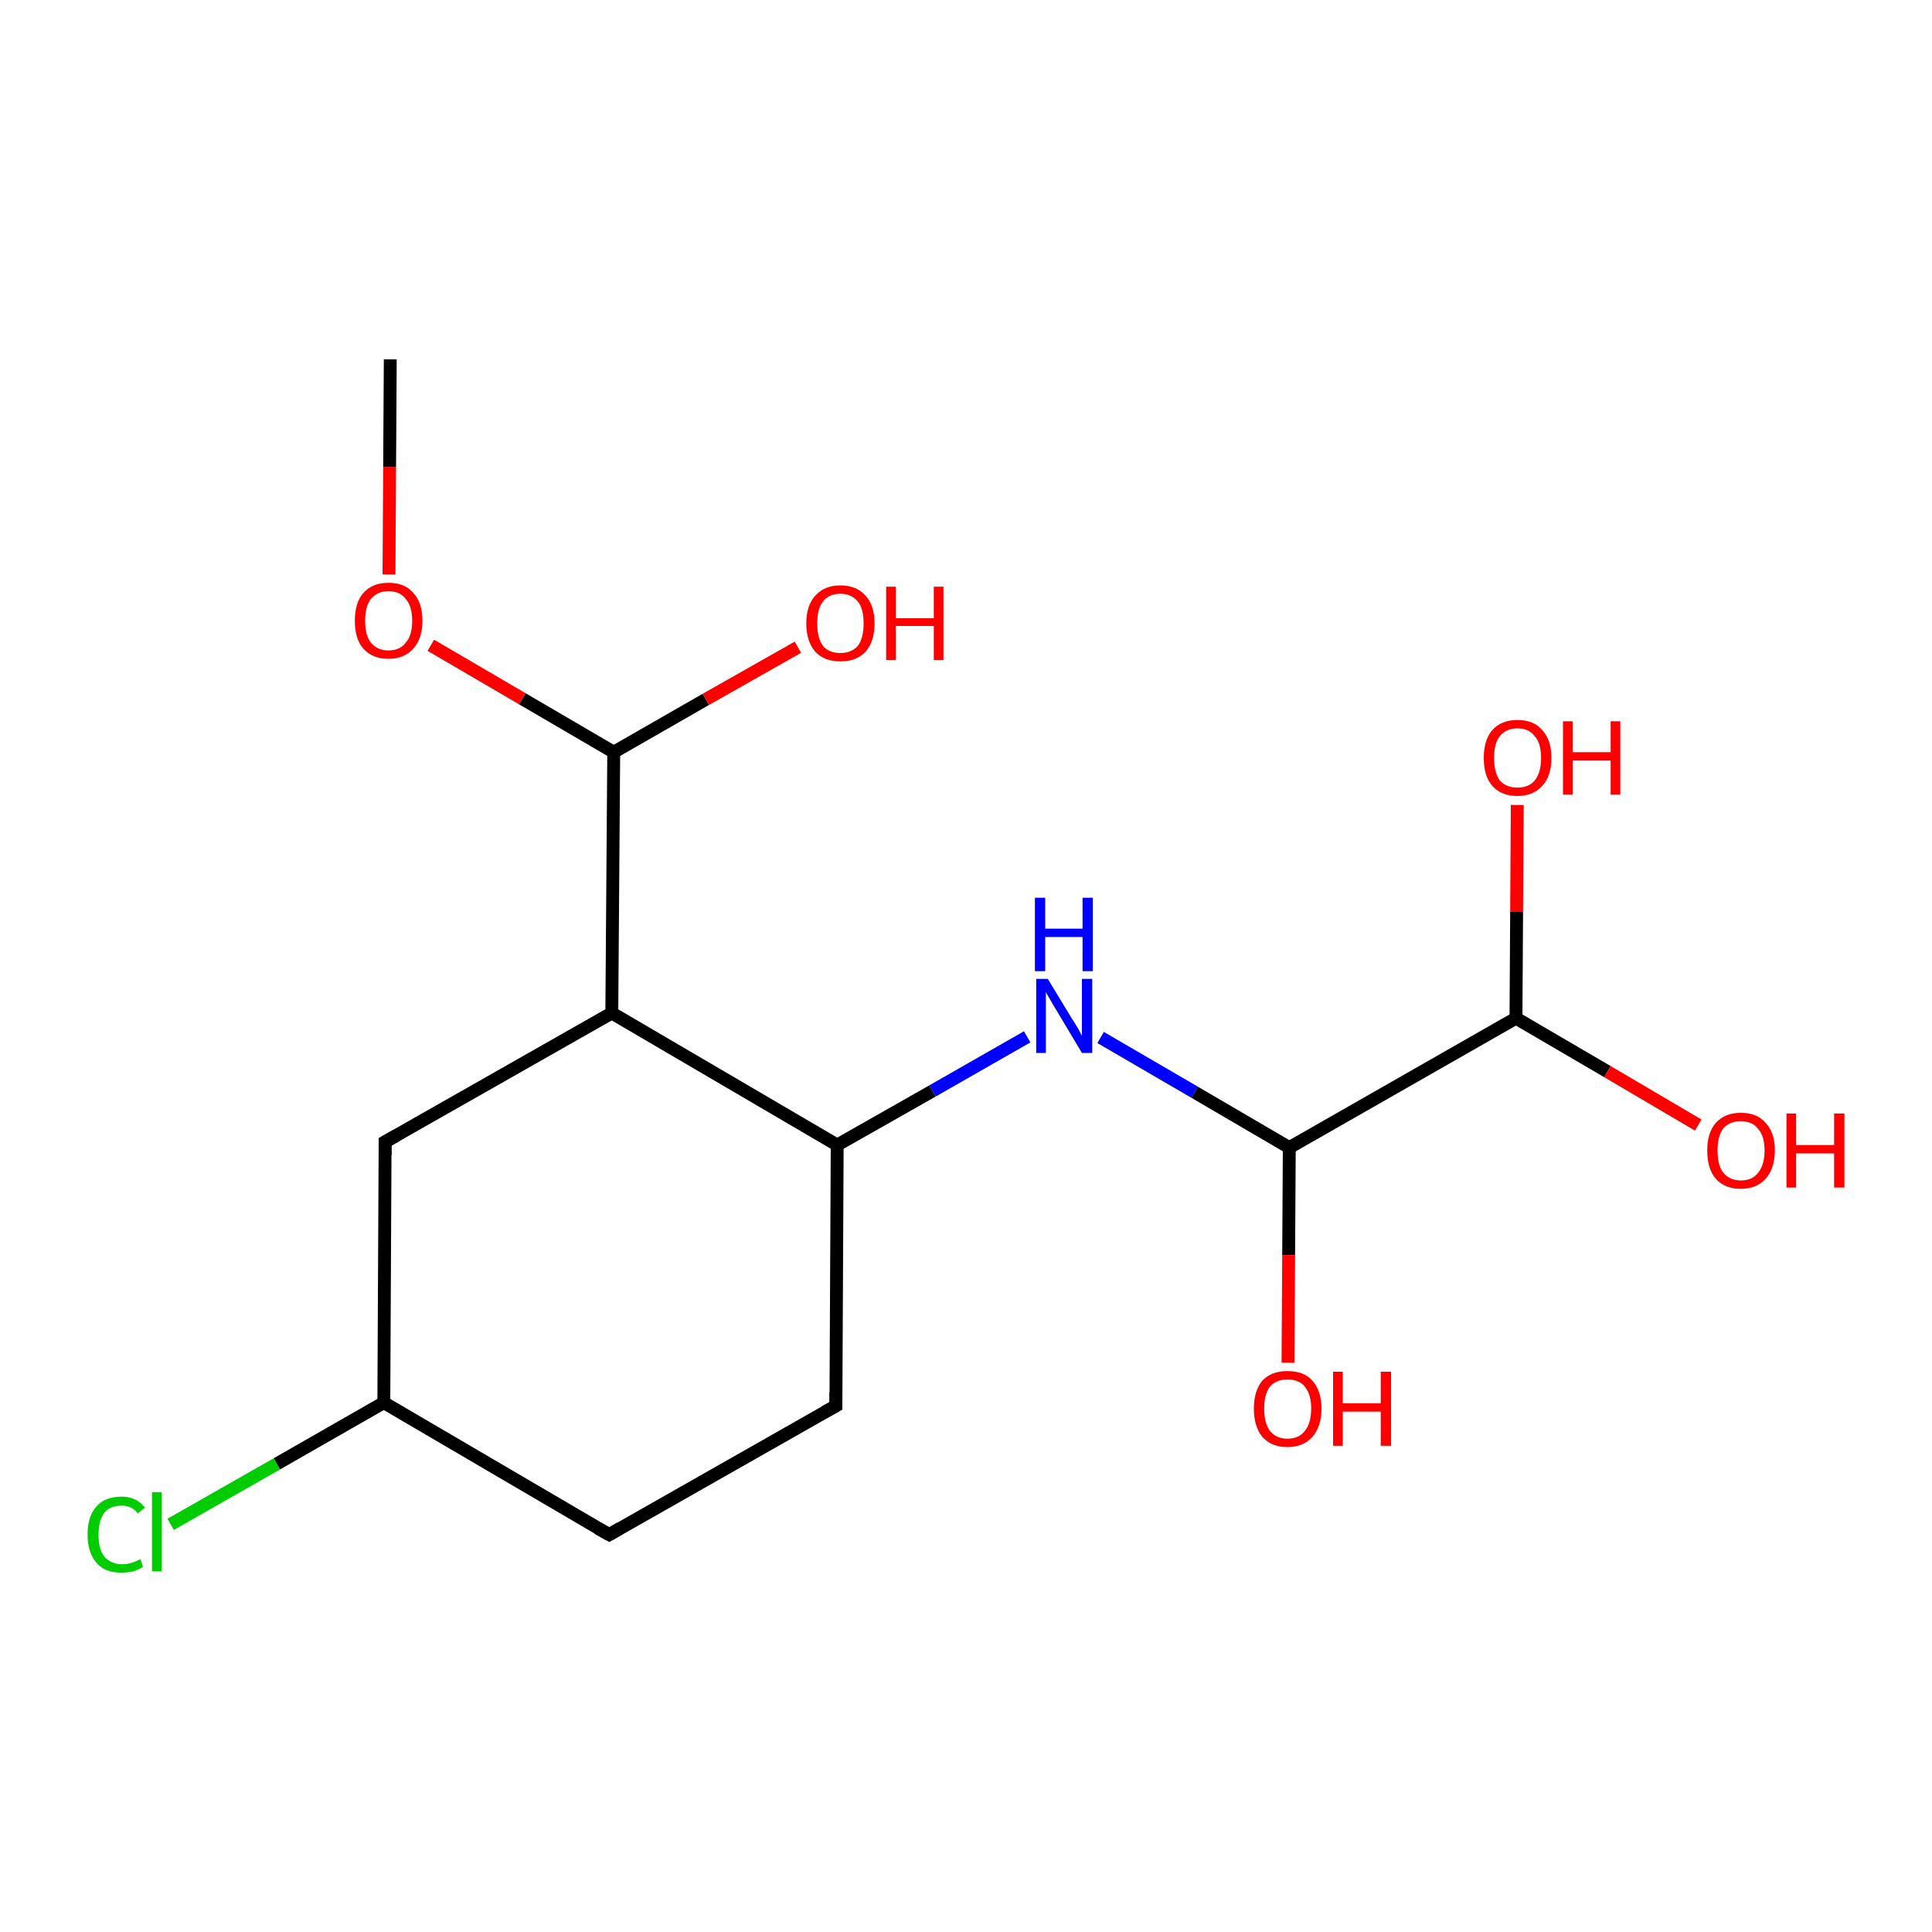 <?xml version='1.0' encoding='iso-8859-1'?>
<svg version='1.1' baseProfile='full'
              xmlns='http://www.w3.org/2000/svg'
                      xmlns:rdkit='http://www.rdkit.org/xml'
                      xmlns:xlink='http://www.w3.org/1999/xlink'
                  xml:space='preserve'
width='300px' height='300px' viewBox='0 0 300 300'>
<!-- END OF HEADER -->
<rect style='opacity:1.0;fill:#FFFFFF;stroke:none' width='300.0' height='300.0' x='0.0' y='0.0'> </rect>
<path class='bond-0 atom-0 atom-1' d='M 26.5,236.7 L 43.0,227.3' style='fill:none;fill-rule:evenodd;stroke:#00CC00;stroke-width:2.0px;stroke-linecap:butt;stroke-linejoin:miter;stroke-opacity:1' />
<path class='bond-0 atom-0 atom-1' d='M 43.0,227.3 L 59.6,217.8' style='fill:none;fill-rule:evenodd;stroke:#000000;stroke-width:2.0px;stroke-linecap:butt;stroke-linejoin:miter;stroke-opacity:1' />
<path class='bond-1 atom-1 atom-2' d='M 59.6,217.8 L 59.8,177.3' style='fill:none;fill-rule:evenodd;stroke:#000000;stroke-width:2.0px;stroke-linecap:butt;stroke-linejoin:miter;stroke-opacity:1' />
<path class='bond-2 atom-2 atom-3' d='M 59.8,177.3 L 95.0,157.3' style='fill:none;fill-rule:evenodd;stroke:#000000;stroke-width:2.0px;stroke-linecap:butt;stroke-linejoin:miter;stroke-opacity:1' />
<path class='bond-3 atom-3 atom-4' d='M 95.0,157.3 L 130.0,177.8' style='fill:none;fill-rule:evenodd;stroke:#000000;stroke-width:2.0px;stroke-linecap:butt;stroke-linejoin:miter;stroke-opacity:1' />
<path class='bond-4 atom-4 atom-5' d='M 130.0,177.8 L 144.8,169.4' style='fill:none;fill-rule:evenodd;stroke:#000000;stroke-width:2.0px;stroke-linecap:butt;stroke-linejoin:miter;stroke-opacity:1' />
<path class='bond-4 atom-4 atom-5' d='M 144.8,169.4 L 159.5,161.0' style='fill:none;fill-rule:evenodd;stroke:#0000FF;stroke-width:2.0px;stroke-linecap:butt;stroke-linejoin:miter;stroke-opacity:1' />
<path class='bond-5 atom-5 atom-6' d='M 170.9,161.1 L 185.5,169.6' style='fill:none;fill-rule:evenodd;stroke:#0000FF;stroke-width:2.0px;stroke-linecap:butt;stroke-linejoin:miter;stroke-opacity:1' />
<path class='bond-5 atom-5 atom-6' d='M 185.5,169.6 L 200.2,178.2' style='fill:none;fill-rule:evenodd;stroke:#000000;stroke-width:2.0px;stroke-linecap:butt;stroke-linejoin:miter;stroke-opacity:1' />
<path class='bond-6 atom-6 atom-7' d='M 200.2,178.2 L 200.1,194.9' style='fill:none;fill-rule:evenodd;stroke:#000000;stroke-width:2.0px;stroke-linecap:butt;stroke-linejoin:miter;stroke-opacity:1' />
<path class='bond-6 atom-6 atom-7' d='M 200.1,194.9 L 200.0,211.6' style='fill:none;fill-rule:evenodd;stroke:#FF0000;stroke-width:2.0px;stroke-linecap:butt;stroke-linejoin:miter;stroke-opacity:1' />
<path class='bond-7 atom-6 atom-8' d='M 200.2,178.2 L 235.4,158.1' style='fill:none;fill-rule:evenodd;stroke:#000000;stroke-width:2.0px;stroke-linecap:butt;stroke-linejoin:miter;stroke-opacity:1' />
<path class='bond-8 atom-8 atom-9' d='M 235.4,158.1 L 249.6,166.4' style='fill:none;fill-rule:evenodd;stroke:#000000;stroke-width:2.0px;stroke-linecap:butt;stroke-linejoin:miter;stroke-opacity:1' />
<path class='bond-8 atom-8 atom-9' d='M 249.6,166.4 L 263.7,174.7' style='fill:none;fill-rule:evenodd;stroke:#FF0000;stroke-width:2.0px;stroke-linecap:butt;stroke-linejoin:miter;stroke-opacity:1' />
<path class='bond-9 atom-8 atom-10' d='M 235.4,158.1 L 235.5,141.6' style='fill:none;fill-rule:evenodd;stroke:#000000;stroke-width:2.0px;stroke-linecap:butt;stroke-linejoin:miter;stroke-opacity:1' />
<path class='bond-9 atom-8 atom-10' d='M 235.5,141.6 L 235.6,125.0' style='fill:none;fill-rule:evenodd;stroke:#FF0000;stroke-width:2.0px;stroke-linecap:butt;stroke-linejoin:miter;stroke-opacity:1' />
<path class='bond-10 atom-4 atom-11' d='M 130.0,177.8 L 129.8,218.3' style='fill:none;fill-rule:evenodd;stroke:#000000;stroke-width:2.0px;stroke-linecap:butt;stroke-linejoin:miter;stroke-opacity:1' />
<path class='bond-11 atom-11 atom-12' d='M 129.8,218.3 L 94.6,238.3' style='fill:none;fill-rule:evenodd;stroke:#000000;stroke-width:2.0px;stroke-linecap:butt;stroke-linejoin:miter;stroke-opacity:1' />
<path class='bond-12 atom-3 atom-13' d='M 95.0,157.3 L 95.3,116.8' style='fill:none;fill-rule:evenodd;stroke:#000000;stroke-width:2.0px;stroke-linecap:butt;stroke-linejoin:miter;stroke-opacity:1' />
<path class='bond-13 atom-13 atom-14' d='M 95.3,116.8 L 109.6,108.6' style='fill:none;fill-rule:evenodd;stroke:#000000;stroke-width:2.0px;stroke-linecap:butt;stroke-linejoin:miter;stroke-opacity:1' />
<path class='bond-13 atom-13 atom-14' d='M 109.6,108.6 L 123.9,100.5' style='fill:none;fill-rule:evenodd;stroke:#FF0000;stroke-width:2.0px;stroke-linecap:butt;stroke-linejoin:miter;stroke-opacity:1' />
<path class='bond-14 atom-13 atom-15' d='M 95.3,116.8 L 81.1,108.5' style='fill:none;fill-rule:evenodd;stroke:#000000;stroke-width:2.0px;stroke-linecap:butt;stroke-linejoin:miter;stroke-opacity:1' />
<path class='bond-14 atom-13 atom-15' d='M 81.1,108.5 L 66.9,100.2' style='fill:none;fill-rule:evenodd;stroke:#FF0000;stroke-width:2.0px;stroke-linecap:butt;stroke-linejoin:miter;stroke-opacity:1' />
<path class='bond-15 atom-15 atom-16' d='M 60.4,89.2 L 60.5,72.5' style='fill:none;fill-rule:evenodd;stroke:#FF0000;stroke-width:2.0px;stroke-linecap:butt;stroke-linejoin:miter;stroke-opacity:1' />
<path class='bond-15 atom-15 atom-16' d='M 60.5,72.5 L 60.6,55.8' style='fill:none;fill-rule:evenodd;stroke:#000000;stroke-width:2.0px;stroke-linecap:butt;stroke-linejoin:miter;stroke-opacity:1' />
<path class='bond-16 atom-12 atom-1' d='M 94.6,238.3 L 59.6,217.8' style='fill:none;fill-rule:evenodd;stroke:#000000;stroke-width:2.0px;stroke-linecap:butt;stroke-linejoin:miter;stroke-opacity:1' />
<path d='M 59.8,179.4 L 59.8,177.3 L 61.6,176.3' style='fill:none;stroke:#000000;stroke-width:2.0px;stroke-linecap:butt;stroke-linejoin:miter;stroke-opacity:1;' />
<path d='M 129.8,216.2 L 129.8,218.3 L 128.0,219.3' style='fill:none;stroke:#000000;stroke-width:2.0px;stroke-linecap:butt;stroke-linejoin:miter;stroke-opacity:1;' />
<path d='M 96.3,237.3 L 94.6,238.3 L 92.8,237.3' style='fill:none;stroke:#000000;stroke-width:2.0px;stroke-linecap:butt;stroke-linejoin:miter;stroke-opacity:1;' />
<path class='atom-0' d='M 13.6 238.3
Q 13.6 235.4, 15.0 233.9
Q 16.3 232.4, 18.9 232.4
Q 21.2 232.4, 22.5 234.1
L 21.4 235.0
Q 20.5 233.8, 18.9 233.8
Q 17.1 233.8, 16.2 234.9
Q 15.3 236.1, 15.3 238.3
Q 15.3 240.6, 16.2 241.7
Q 17.2 242.9, 19.0 242.9
Q 20.3 242.9, 21.8 242.1
L 22.2 243.3
Q 21.6 243.7, 20.7 244.0
Q 19.8 244.2, 18.8 244.2
Q 16.3 244.2, 15.0 242.7
Q 13.6 241.1, 13.6 238.3
' fill='#00CC00'/>
<path class='atom-0' d='M 23.6 231.7
L 25.1 231.7
L 25.1 244.0
L 23.6 244.0
L 23.6 231.7
' fill='#00CC00'/>
<path class='atom-5' d='M 162.7 152.0
L 166.4 158.1
Q 166.8 158.7, 167.4 159.7
Q 168.0 160.8, 168.0 160.9
L 168.0 152.0
L 169.6 152.0
L 169.6 163.5
L 168.0 163.5
L 164.0 156.8
Q 163.5 156.0, 163.0 155.1
Q 162.5 154.3, 162.4 154.0
L 162.4 163.5
L 160.9 163.5
L 160.9 152.0
L 162.7 152.0
' fill='#0000FF'/>
<path class='atom-5' d='M 160.7 139.4
L 162.3 139.4
L 162.3 144.2
L 168.1 144.2
L 168.1 139.4
L 169.7 139.4
L 169.7 150.8
L 168.1 150.8
L 168.1 145.5
L 162.3 145.5
L 162.3 150.8
L 160.7 150.8
L 160.7 139.4
' fill='#0000FF'/>
<path class='atom-7' d='M 194.7 218.7
Q 194.7 216.0, 196.0 214.4
Q 197.4 212.9, 199.9 212.9
Q 202.5 212.9, 203.8 214.4
Q 205.2 216.0, 205.2 218.7
Q 205.2 221.5, 203.8 223.1
Q 202.4 224.7, 199.9 224.7
Q 197.4 224.7, 196.0 223.1
Q 194.7 221.5, 194.7 218.7
M 199.9 223.4
Q 201.7 223.4, 202.6 222.2
Q 203.6 221.0, 203.6 218.7
Q 203.6 216.5, 202.6 215.3
Q 201.7 214.2, 199.9 214.2
Q 198.2 214.2, 197.2 215.3
Q 196.3 216.5, 196.3 218.7
Q 196.3 221.0, 197.2 222.2
Q 198.2 223.4, 199.9 223.4
' fill='#FF0000'/>
<path class='atom-7' d='M 207.0 213.0
L 208.5 213.0
L 208.5 217.9
L 214.4 217.9
L 214.4 213.0
L 216.0 213.0
L 216.0 224.5
L 214.4 224.5
L 214.4 219.2
L 208.5 219.2
L 208.5 224.5
L 207.0 224.5
L 207.0 213.0
' fill='#FF0000'/>
<path class='atom-9' d='M 265.1 178.6
Q 265.1 175.9, 266.4 174.4
Q 267.8 172.8, 270.3 172.8
Q 272.9 172.8, 274.2 174.4
Q 275.6 175.9, 275.6 178.6
Q 275.6 181.4, 274.2 183.0
Q 272.8 184.6, 270.3 184.6
Q 267.8 184.6, 266.4 183.0
Q 265.1 181.5, 265.1 178.6
M 270.3 183.3
Q 272.1 183.3, 273.0 182.1
Q 274.0 180.9, 274.0 178.6
Q 274.0 176.4, 273.0 175.3
Q 272.1 174.1, 270.3 174.1
Q 268.6 174.1, 267.6 175.2
Q 266.7 176.4, 266.7 178.6
Q 266.7 181.0, 267.6 182.1
Q 268.6 183.3, 270.3 183.3
' fill='#FF0000'/>
<path class='atom-9' d='M 277.4 172.9
L 278.9 172.9
L 278.9 177.8
L 284.8 177.8
L 284.8 172.9
L 286.4 172.9
L 286.4 184.4
L 284.8 184.4
L 284.8 179.1
L 278.9 179.1
L 278.9 184.4
L 277.4 184.4
L 277.4 172.9
' fill='#FF0000'/>
<path class='atom-10' d='M 230.4 117.7
Q 230.4 114.9, 231.7 113.4
Q 233.1 111.8, 235.6 111.8
Q 238.2 111.8, 239.5 113.4
Q 240.9 114.9, 240.9 117.7
Q 240.9 120.5, 239.5 122.0
Q 238.1 123.6, 235.6 123.6
Q 233.1 123.6, 231.7 122.0
Q 230.4 120.5, 230.4 117.7
M 235.6 122.3
Q 237.4 122.3, 238.3 121.2
Q 239.3 120.0, 239.3 117.7
Q 239.3 115.4, 238.3 114.3
Q 237.4 113.1, 235.6 113.1
Q 233.9 113.1, 232.9 114.3
Q 232.0 115.4, 232.0 117.7
Q 232.0 120.0, 232.9 121.2
Q 233.9 122.3, 235.6 122.3
' fill='#FF0000'/>
<path class='atom-10' d='M 242.7 112.0
L 244.2 112.0
L 244.2 116.8
L 250.1 116.8
L 250.1 112.0
L 251.6 112.0
L 251.6 123.4
L 250.1 123.4
L 250.1 118.1
L 244.2 118.1
L 244.2 123.4
L 242.7 123.4
L 242.7 112.0
' fill='#FF0000'/>
<path class='atom-14' d='M 125.2 96.8
Q 125.2 94.0, 126.6 92.5
Q 128.0 90.9, 130.5 90.9
Q 133.0 90.9, 134.4 92.5
Q 135.8 94.0, 135.8 96.8
Q 135.8 99.6, 134.4 101.2
Q 133.0 102.7, 130.5 102.7
Q 128.0 102.7, 126.6 101.2
Q 125.2 99.6, 125.2 96.8
M 130.5 101.4
Q 132.2 101.4, 133.2 100.3
Q 134.1 99.1, 134.1 96.8
Q 134.1 94.5, 133.2 93.4
Q 132.2 92.2, 130.5 92.2
Q 128.7 92.2, 127.8 93.4
Q 126.9 94.5, 126.9 96.8
Q 126.9 99.1, 127.8 100.3
Q 128.7 101.4, 130.5 101.4
' fill='#FF0000'/>
<path class='atom-14' d='M 137.6 91.1
L 139.1 91.1
L 139.1 96.0
L 145.0 96.0
L 145.0 91.1
L 146.5 91.1
L 146.5 102.5
L 145.0 102.5
L 145.0 97.2
L 139.1 97.2
L 139.1 102.5
L 137.6 102.5
L 137.6 91.1
' fill='#FF0000'/>
<path class='atom-15' d='M 55.1 96.4
Q 55.1 93.6, 56.4 92.1
Q 57.8 90.5, 60.3 90.5
Q 62.9 90.5, 64.2 92.1
Q 65.6 93.6, 65.6 96.4
Q 65.6 99.1, 64.2 100.7
Q 62.8 102.3, 60.3 102.3
Q 57.8 102.3, 56.4 100.7
Q 55.1 99.2, 55.1 96.4
M 60.3 101.0
Q 62.1 101.0, 63.0 99.8
Q 64.0 98.7, 64.0 96.4
Q 64.0 94.1, 63.0 93.0
Q 62.1 91.8, 60.3 91.8
Q 58.6 91.8, 57.6 93.0
Q 56.7 94.1, 56.7 96.4
Q 56.7 98.7, 57.6 99.8
Q 58.6 101.0, 60.3 101.0
' fill='#FF0000'/>
</svg>
